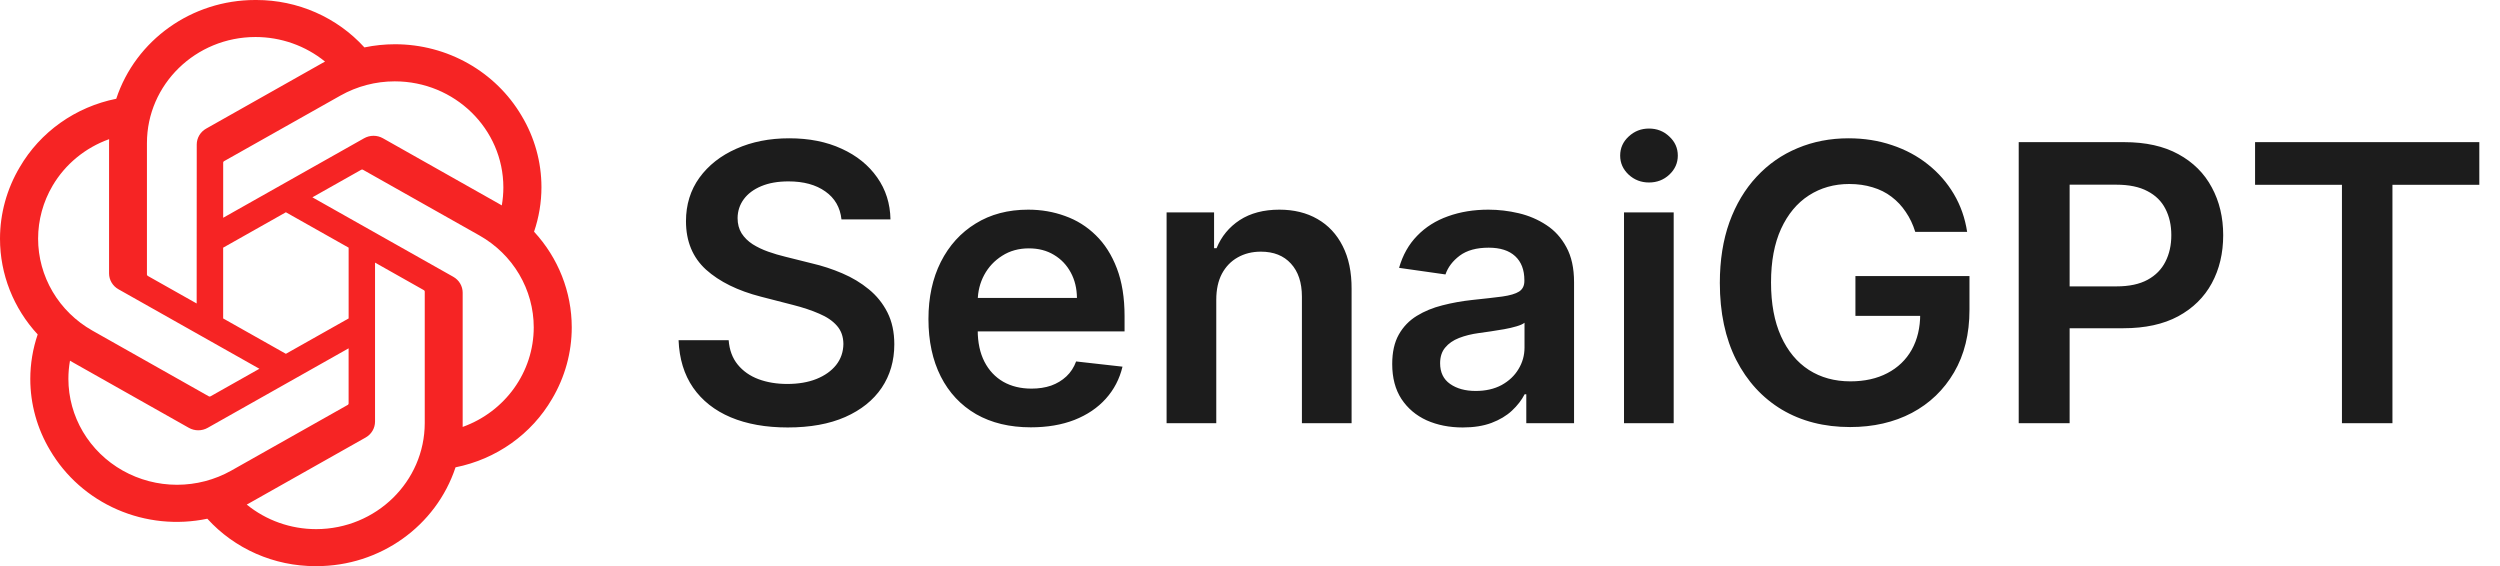 <svg width="446" height="101" viewBox="0 0 446 101" fill="none" xmlns="http://www.w3.org/2000/svg">
<path d="M95.276 41.336C96.149 38.773 96.594 36.089 96.595 33.388C96.594 28.918 95.376 24.528 93.064 20.671C88.419 12.771 79.802 7.894 70.476 7.894C68.639 7.894 66.806 8.084 65.01 8.459C62.594 5.8 59.628 3.67 56.307 2.212C52.987 0.754 49.389 7.77401e-05 45.748 0H45.585L45.524 0C34.228 0 24.211 7.121 20.739 17.619C17.145 18.338 13.749 19.8 10.78 21.905C7.81 24.01 5.335 26.711 3.521 29.826C1.216 33.706 0.001 38.113 0 42.6C0.001 48.905 2.397 54.986 6.723 59.664C5.85 62.227 5.404 64.911 5.404 67.612C5.404 72.082 6.623 76.472 8.935 80.329C11.684 85.005 15.882 88.708 20.923 90.902C25.965 93.097 31.59 93.671 36.987 92.54C39.404 95.2 42.37 97.329 45.69 98.787C49.011 100.246 52.61 101 56.25 101H56.414L56.48 101C67.781 101 77.795 93.878 81.267 83.371C84.862 82.651 88.257 81.19 91.227 79.085C94.196 76.98 96.671 74.279 98.486 71.164C100.788 67.287 102.001 62.884 102 58.401C101.999 52.096 99.603 46.016 95.277 41.337L95.276 41.336ZM56.42 94.397H56.393C51.871 94.396 47.493 92.846 44.019 90.016C44.225 89.908 44.429 89.795 44.63 89.678L65.214 78.062C65.727 77.776 66.154 77.363 66.451 76.864C66.749 76.365 66.905 75.797 66.906 75.22V46.849L75.606 51.757C75.651 51.779 75.691 51.812 75.72 51.853C75.749 51.894 75.768 51.941 75.775 51.99V75.469C75.763 85.908 67.105 94.376 56.42 94.397ZM14.797 77.028C13.097 74.156 12.201 70.897 12.2 67.579C12.2 66.497 12.297 65.412 12.485 64.346C12.638 64.435 12.905 64.595 13.097 64.702L33.68 76.318C34.193 76.611 34.777 76.765 35.371 76.765C35.965 76.765 36.549 76.611 37.062 76.318L62.192 62.141V71.957L62.192 71.974C62.192 72.021 62.181 72.068 62.159 72.11C62.138 72.153 62.106 72.189 62.068 72.218L41.26 83.956C38.316 85.611 34.978 86.483 31.581 86.484C28.181 86.483 24.84 85.609 21.894 83.95C18.948 82.29 16.501 79.903 14.797 77.027V77.028ZM9.382 33.126C11.643 29.29 15.212 26.352 19.466 24.828C19.466 25.001 19.456 25.308 19.456 25.521V48.753L19.456 48.772C19.456 49.349 19.612 49.916 19.909 50.414C20.206 50.913 20.632 51.326 21.145 51.612L46.275 65.787L37.575 70.695C37.532 70.722 37.483 70.739 37.432 70.744C37.381 70.748 37.329 70.74 37.282 70.721L16.472 58.973C13.53 57.308 11.088 54.917 9.39 52.039C7.692 49.161 6.798 45.898 6.798 42.577C6.799 39.26 7.691 36.002 9.383 33.127L9.382 33.126ZM80.861 49.378L55.731 35.202L64.431 30.295C64.474 30.268 64.524 30.251 64.575 30.246C64.626 30.242 64.678 30.25 64.725 30.269L85.534 42.007C88.479 43.669 90.923 46.059 92.623 48.937C94.323 51.814 95.219 55.078 95.219 58.4C95.219 66.33 90.155 73.425 82.54 76.164V52.237C82.541 52.228 82.541 52.219 82.541 52.21C82.54 51.636 82.385 51.071 82.09 50.574C81.796 50.076 81.372 49.664 80.861 49.378ZM89.521 36.645C89.318 36.524 89.115 36.405 88.909 36.289L68.326 24.672C67.813 24.38 67.23 24.226 66.635 24.226C66.042 24.226 65.458 24.38 64.945 24.672L39.815 38.849V29.032L39.814 29.016C39.814 28.92 39.861 28.829 39.939 28.772L60.747 17.044C63.69 15.386 67.028 14.514 70.425 14.513C81.124 14.513 89.8 22.99 89.8 33.443C89.799 34.516 89.706 35.586 89.521 36.644V36.645ZM35.085 54.141L26.383 49.233C26.337 49.21 26.298 49.177 26.268 49.137C26.239 49.096 26.22 49.049 26.214 48.999V25.52C26.218 15.073 34.895 6.603 45.589 6.603C50.118 6.604 54.504 8.154 57.985 10.985C57.829 11.068 57.556 11.216 57.374 11.323L36.791 22.939C36.277 23.225 35.85 23.638 35.553 24.137C35.256 24.636 35.099 25.203 35.099 25.78V25.799L35.085 54.141ZM39.811 44.185L51.003 37.869L62.196 44.181V56.809L51.003 63.121L39.811 56.809V44.185Z" fill="#F62424"/>
<path d="M150.119 39.142C149.891 37.004 148.928 35.339 147.23 34.148C145.549 32.956 143.362 32.36 140.668 32.36C138.775 32.36 137.151 32.646 135.796 33.217C134.442 33.788 133.405 34.564 132.687 35.543C131.969 36.522 131.601 37.641 131.585 38.897C131.585 39.942 131.822 40.848 132.295 41.615C132.785 42.382 133.446 43.035 134.278 43.574C135.111 44.096 136.033 44.537 137.045 44.896C138.057 45.255 139.077 45.557 140.105 45.802L144.806 46.977C146.7 47.417 148.519 48.013 150.266 48.764C152.029 49.515 153.604 50.462 154.991 51.604C156.395 52.747 157.505 54.126 158.321 55.742C159.137 57.358 159.545 59.251 159.545 61.422C159.545 64.36 158.794 66.947 157.293 69.183C155.791 71.403 153.62 73.141 150.78 74.398C147.956 75.639 144.537 76.259 140.522 76.259C136.621 76.259 133.234 75.655 130.361 74.447C127.505 73.239 125.268 71.477 123.653 69.159C122.053 66.841 121.188 64.017 121.057 60.688H129.994C130.124 62.434 130.663 63.887 131.61 65.046C132.556 66.204 133.789 67.07 135.307 67.641C136.841 68.212 138.555 68.498 140.448 68.498C142.423 68.498 144.153 68.204 145.639 67.616C147.14 67.012 148.315 66.18 149.164 65.119C150.013 64.042 150.446 62.785 150.462 61.349C150.446 60.043 150.062 58.965 149.311 58.117C148.56 57.252 147.507 56.533 146.153 55.962C144.814 55.375 143.247 54.852 141.452 54.395L135.747 52.926C131.618 51.865 128.353 50.258 125.954 48.103C123.571 45.932 122.379 43.051 122.379 39.46C122.379 36.506 123.179 33.919 124.779 31.699C126.395 29.479 128.59 27.757 131.365 26.533C134.14 25.293 137.282 24.672 140.791 24.672C144.349 24.672 147.467 25.293 150.144 26.533C152.837 27.757 154.95 29.463 156.485 31.65C158.019 33.821 158.811 36.318 158.86 39.142H150.119ZM183.9 76.234C180.13 76.234 176.873 75.451 174.131 73.884C171.405 72.301 169.308 70.065 167.839 67.176C166.37 64.27 165.635 60.851 165.635 56.917C165.635 53.049 166.37 49.654 167.839 46.732C169.324 43.794 171.397 41.509 174.058 39.877C176.718 38.228 179.844 37.404 183.435 37.404C185.753 37.404 187.94 37.779 189.996 38.53C192.069 39.265 193.897 40.407 195.481 41.958C197.08 43.508 198.337 45.483 199.251 47.883C200.165 50.266 200.622 53.106 200.622 56.403V59.121H169.798V53.147H192.126C192.11 51.449 191.743 49.939 191.025 48.617C190.307 47.279 189.303 46.226 188.013 45.459C186.74 44.692 185.255 44.308 183.557 44.308C181.745 44.308 180.154 44.749 178.783 45.63C177.412 46.495 176.343 47.638 175.576 49.058C174.825 50.462 174.441 52.004 174.425 53.685V58.9C174.425 61.087 174.825 62.965 175.625 64.531C176.424 66.082 177.542 67.274 178.979 68.106C180.415 68.922 182.096 69.33 184.022 69.33C185.312 69.33 186.479 69.151 187.524 68.792C188.568 68.416 189.474 67.869 190.241 67.151C191.008 66.433 191.588 65.543 191.98 64.483L200.255 65.413C199.733 67.6 198.737 69.51 197.268 71.142C195.815 72.758 193.955 74.015 191.686 74.912C189.417 75.794 186.822 76.234 183.9 76.234ZM216.983 53.465V75.5H208.12V37.894H216.591V44.284H217.032C217.897 42.178 219.276 40.505 221.17 39.265C223.08 38.024 225.438 37.404 228.246 37.404C230.841 37.404 233.101 37.959 235.027 39.069C236.97 40.179 238.471 41.786 239.532 43.892C240.61 45.998 241.14 48.552 241.124 51.555V75.5H232.261V52.926C232.261 50.413 231.608 48.446 230.302 47.026C229.013 45.606 227.225 44.896 224.94 44.896C223.39 44.896 222.01 45.239 220.803 45.924C219.611 46.593 218.673 47.565 217.987 48.838C217.318 50.111 216.983 51.653 216.983 53.465ZM260.955 76.259C258.572 76.259 256.426 75.835 254.516 74.986C252.623 74.121 251.121 72.848 250.011 71.166C248.918 69.485 248.371 67.412 248.371 64.948C248.371 62.826 248.763 61.071 249.546 59.684C250.33 58.296 251.399 57.186 252.753 56.354C254.108 55.522 255.634 54.893 257.332 54.469C259.046 54.028 260.817 53.71 262.645 53.514C264.848 53.285 266.636 53.081 268.007 52.902C269.378 52.706 270.373 52.412 270.994 52.02C271.63 51.612 271.948 50.984 271.948 50.135V49.988C271.948 48.144 271.402 46.716 270.308 45.704C269.214 44.692 267.639 44.186 265.583 44.186C263.412 44.186 261.69 44.659 260.417 45.606C259.16 46.553 258.311 47.67 257.87 48.96L249.595 47.785C250.248 45.5 251.325 43.59 252.827 42.056C254.329 40.505 256.165 39.346 258.336 38.579C260.507 37.796 262.906 37.404 265.534 37.404C267.346 37.404 269.149 37.616 270.945 38.04C272.74 38.465 274.38 39.167 275.866 40.146C277.351 41.109 278.543 42.423 279.44 44.088C280.354 45.753 280.811 47.834 280.811 50.331V75.5H272.291V70.334H271.997C271.459 71.379 270.7 72.358 269.72 73.272C268.757 74.17 267.541 74.896 266.072 75.451C264.62 75.99 262.914 76.259 260.955 76.259ZM263.257 69.746C265.036 69.746 266.578 69.395 267.884 68.694C269.19 67.975 270.194 67.029 270.896 65.853C271.614 64.678 271.973 63.397 271.973 62.01V57.578C271.695 57.807 271.222 58.019 270.553 58.215C269.9 58.411 269.165 58.582 268.349 58.729C267.533 58.876 266.725 59.006 265.926 59.121C265.126 59.235 264.432 59.333 263.844 59.414C262.522 59.594 261.339 59.888 260.294 60.296C259.25 60.704 258.425 61.275 257.821 62.01C257.218 62.728 256.916 63.658 256.916 64.801C256.916 66.433 257.511 67.665 258.703 68.498C259.894 69.33 261.412 69.746 263.257 69.746ZM289.723 75.5V37.894H298.586V75.5H289.723ZM294.179 32.556C292.776 32.556 291.568 32.091 290.556 31.161C289.544 30.214 289.038 29.079 289.038 27.757C289.038 26.419 289.544 25.285 290.556 24.354C291.568 23.407 292.776 22.934 294.179 22.934C295.599 22.934 296.807 23.407 297.803 24.354C298.815 25.285 299.321 26.419 299.321 27.757C299.321 29.079 298.815 30.214 297.803 31.161C296.807 32.091 295.599 32.556 294.179 32.556ZM341.683 41.37C341.275 40.048 340.712 38.865 339.994 37.82C339.292 36.759 338.443 35.853 337.448 35.102C336.468 34.352 335.342 33.788 334.069 33.413C332.796 33.021 331.408 32.825 329.907 32.825C327.214 32.825 324.814 33.503 322.709 34.858C320.603 36.212 318.946 38.204 317.738 40.831C316.547 43.443 315.951 46.626 315.951 50.38C315.951 54.167 316.547 57.374 317.738 60.002C318.93 62.63 320.587 64.629 322.709 66C324.831 67.355 327.295 68.033 330.103 68.033C332.649 68.033 334.852 67.543 336.713 66.564C338.59 65.584 340.035 64.197 341.047 62.401C342.059 60.59 342.565 58.468 342.565 56.036L344.621 56.354H331.008V49.254H351.354V55.277C351.354 59.569 350.44 63.283 348.612 66.417C346.784 69.55 344.27 71.966 341.071 73.664C337.872 75.345 334.199 76.186 330.054 76.186C325.434 76.186 321.378 75.149 317.885 73.076C314.409 70.987 311.691 68.024 309.732 64.189C307.79 60.337 306.819 55.766 306.819 50.478C306.819 46.43 307.39 42.815 308.533 39.632C309.692 36.449 311.308 33.748 313.38 31.528C315.453 29.292 317.885 27.594 320.676 26.435C323.468 25.26 326.504 24.672 329.784 24.672C332.559 24.672 335.146 25.081 337.546 25.897C339.945 26.696 342.075 27.839 343.936 29.324C345.813 30.81 347.355 32.572 348.563 34.613C349.771 36.653 350.563 38.906 350.938 41.37H341.683ZM360.138 75.5V25.358H378.941C382.793 25.358 386.025 26.076 388.636 27.513C391.264 28.949 393.247 30.924 394.586 33.438C395.94 35.935 396.618 38.775 396.618 41.958C396.618 45.173 395.94 48.03 394.586 50.527C393.231 53.024 391.231 54.991 388.587 56.427C385.943 57.847 382.687 58.557 378.818 58.557H366.356V51.09H377.594C379.847 51.09 381.691 50.698 383.127 49.915C384.564 49.131 385.625 48.054 386.31 46.683C387.012 45.312 387.363 43.737 387.363 41.958C387.363 40.179 387.012 38.612 386.31 37.257C385.625 35.902 384.556 34.849 383.103 34.099C381.667 33.331 379.814 32.948 377.545 32.948H369.221V75.5H360.138ZM402.304 32.972V25.358H442.31V32.972H426.812V75.5H417.802V32.972H402.304Z" fill="#1C1C1C"/>
</svg>

